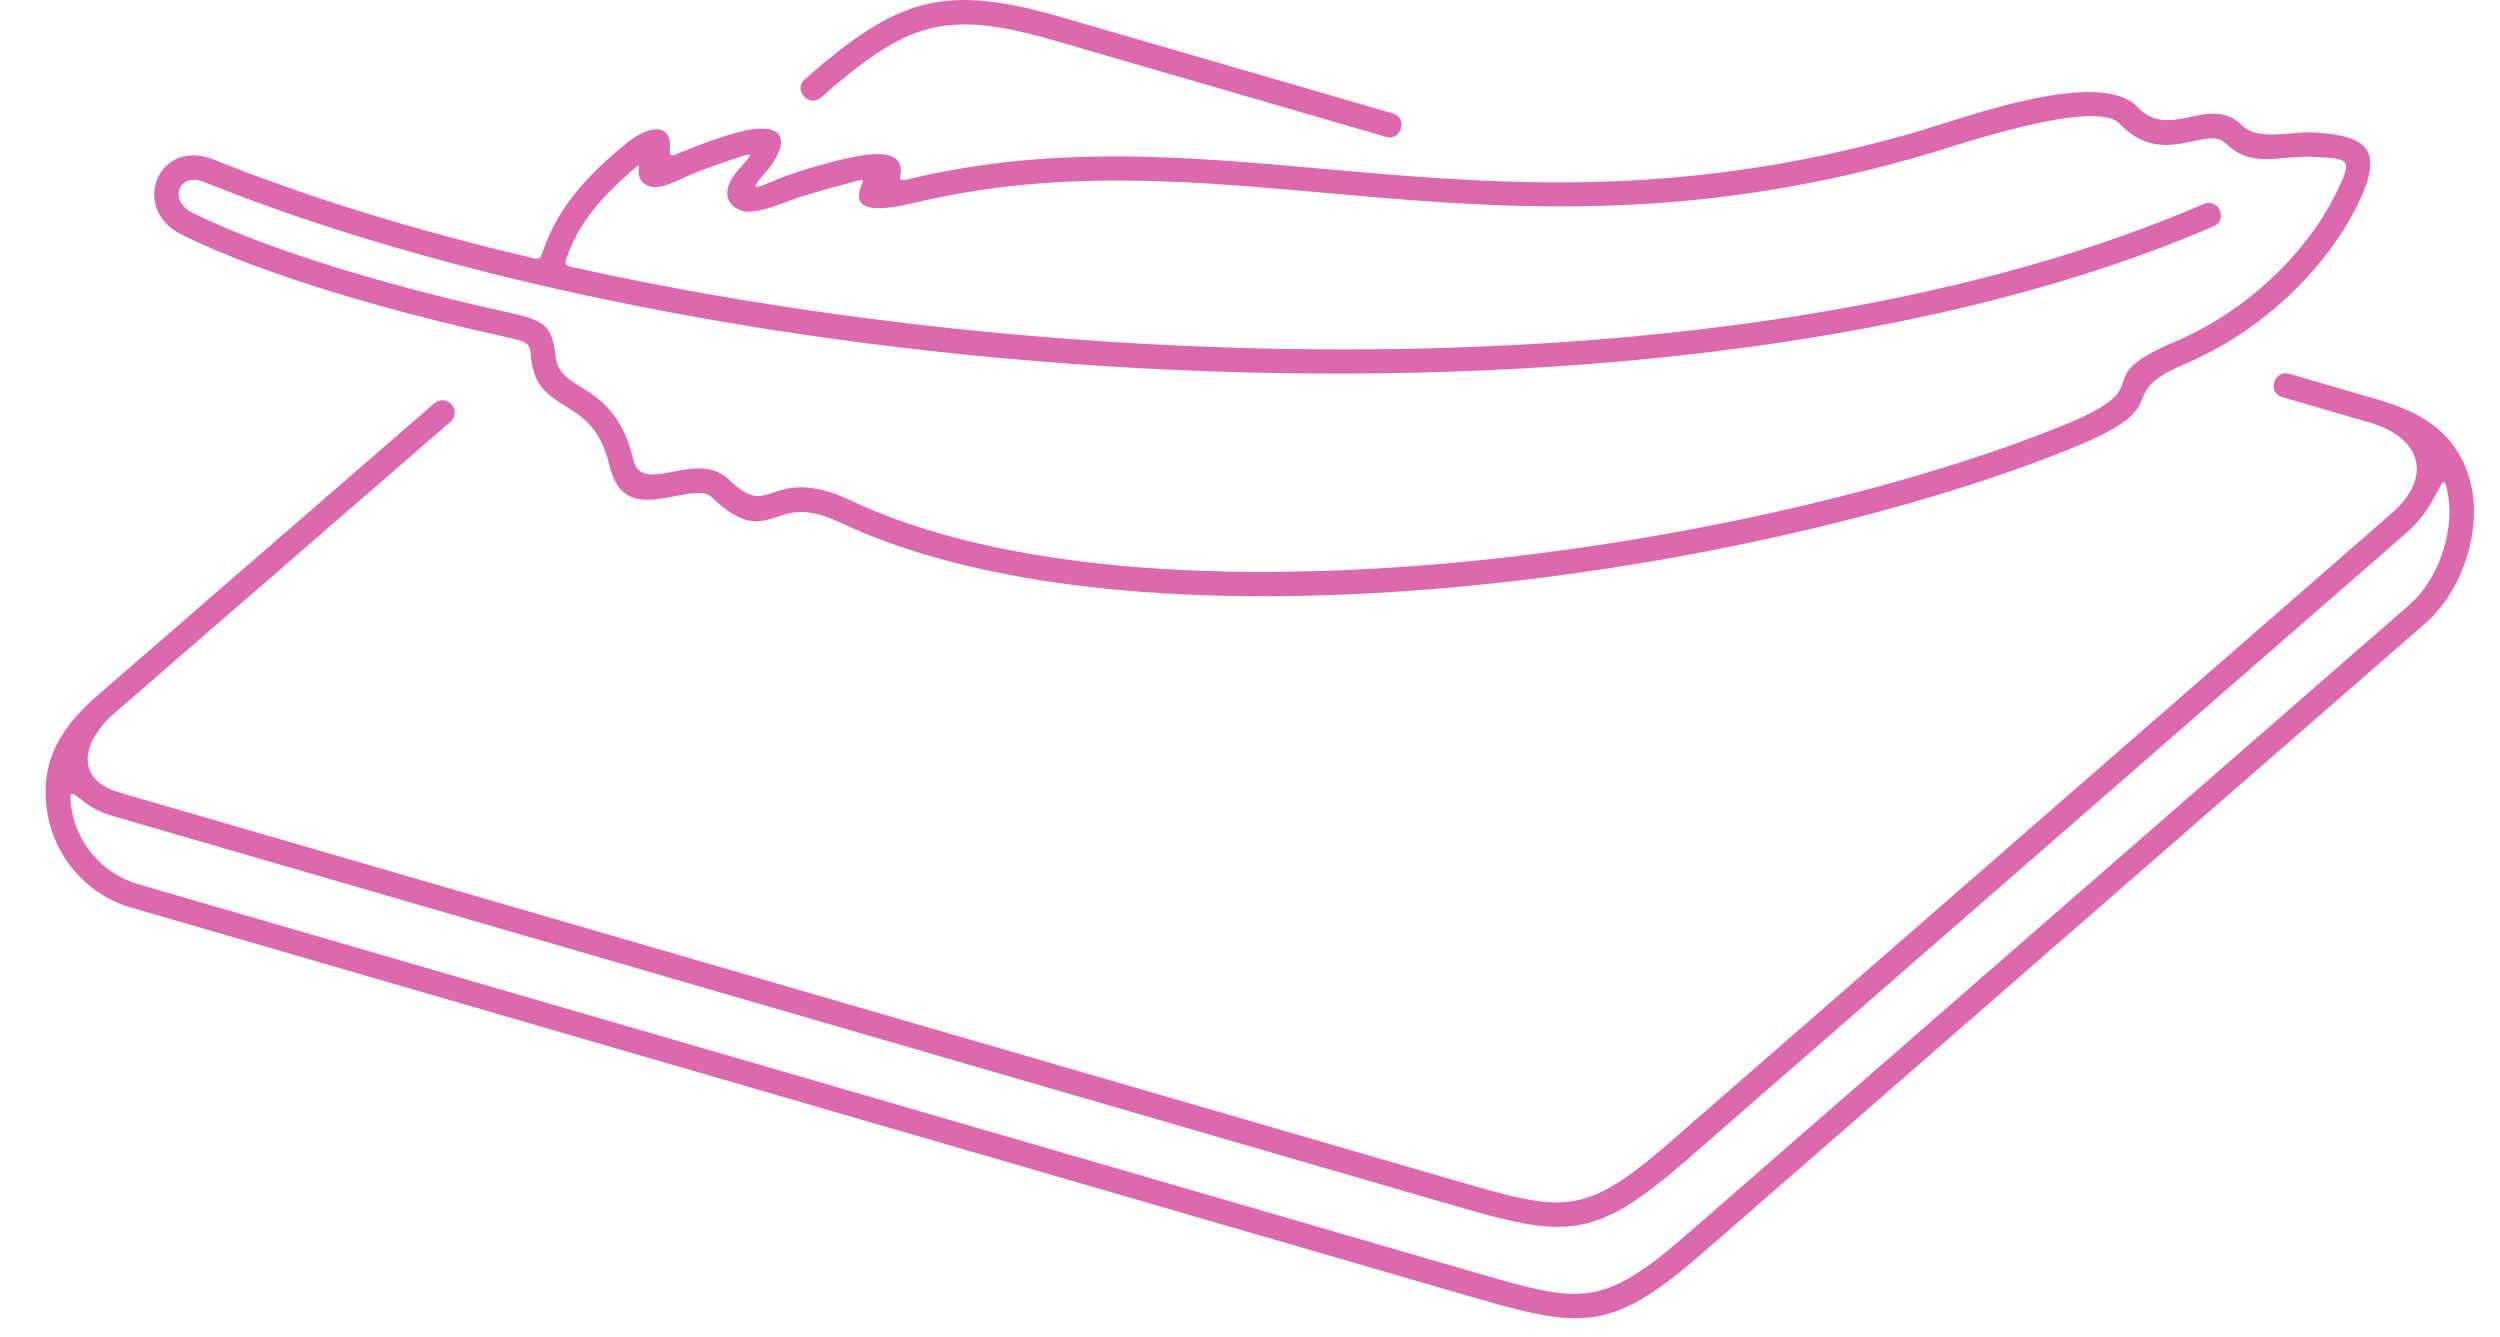 <svg width="43" height="23" viewBox="0 0 43 23" fill="none" xmlns="http://www.w3.org/2000/svg">
<path d="M39.258 6.832C38.992 6.756 39.109 6.353 39.375 6.43L40.875 6.865C41.334 6.998 41.785 7.183 42.106 7.549C42.349 7.826 42.483 8.155 42.532 8.499C42.641 9.273 42.309 10.204 41.719 10.718L29.304 21.535C27.699 22.934 27.219 22.861 25.253 22.29L2.258 15.611C1.455 15.378 0.901 14.685 0.803 13.904C0.695 13.054 1.068 12.489 1.69 11.95L7.471 6.936C7.559 6.86 7.693 6.869 7.769 6.957C7.846 7.044 7.836 7.177 7.748 7.254L1.967 12.268C1.454 12.713 1.223 13.39 2.069 13.636L25.063 20.315C26.886 20.844 27.236 20.941 28.72 19.648L41.135 8.83C41.851 8.206 41.65 7.527 40.758 7.268L39.258 6.832ZM9.342 4.31C9.613 3.516 10.167 2.958 10.813 2.434C11.014 2.271 11.49 2.034 11.526 2.484C11.526 2.605 11.475 2.734 11.667 2.639C11.996 2.5 12.342 2.371 12.688 2.277C13.364 2.093 13.668 2.295 13.227 2.897C12.892 3.281 12.882 3.294 13.452 3.052C13.701 2.953 14.439 2.724 14.893 2.664C15.064 2.642 15.389 2.619 15.472 2.816C15.568 3.046 15.296 3.174 15.784 3.044C21.286 1.801 25.724 4.409 33.06 2.239C33.775 2.028 36.123 1.157 36.765 1.841C37.324 2.437 37.998 1.596 38.573 2.163C38.84 2.427 39.397 2.259 39.778 2.278C40.769 2.326 41 2.609 40.547 3.529C40.299 4.032 39.884 4.615 39.305 5.145C38.831 5.579 38.247 5.979 37.554 6.273C36.312 6.801 37.485 6.951 35.693 7.685C30.402 9.854 19.785 11.505 14.447 8.986C13.882 8.72 13.613 8.809 13.392 8.882C13.054 8.994 12.793 9.081 12.24 8.55C12.121 8.435 11.874 8.483 11.631 8.53C11.135 8.627 10.649 8.721 10.481 8.001C10.332 7.363 10.014 7.165 9.744 6.997C9.443 6.81 9.186 6.651 9.136 6.167C9.108 5.905 9.134 5.89 8.64 5.782C6.927 5.406 4.626 4.778 3.127 4.038C2.225 3.594 2.719 2.361 3.676 2.745C5.295 3.395 7.122 3.958 9.135 4.432C9.289 4.469 9.292 4.458 9.342 4.31ZM9.863 4.599C18.134 6.434 30.117 6.869 37.907 3.508C38.161 3.399 38.328 3.784 38.074 3.893C28.863 7.867 12.701 6.82 3.52 3.135C3.057 2.949 2.896 3.456 3.313 3.662C4.782 4.386 7.059 5.005 8.738 5.373C9.359 5.509 9.499 5.594 9.555 6.124C9.584 6.402 9.76 6.512 9.967 6.64C10.305 6.851 10.703 7.099 10.892 7.906C10.968 8.231 11.257 8.175 11.552 8.118C11.901 8.05 12.256 7.981 12.533 8.247C12.902 8.603 13.058 8.551 13.26 8.484C13.554 8.387 13.911 8.268 14.627 8.606C19.847 11.07 30.36 9.417 35.533 7.297C37.21 6.61 35.853 6.539 37.389 5.887C38.033 5.613 38.578 5.241 39.019 4.836C39.558 4.343 39.942 3.805 40.169 3.345C40.474 2.726 40.443 2.73 39.758 2.697C39.2 2.67 38.734 2.912 38.276 2.46C37.958 2.147 37.19 2.908 36.458 2.127C36.04 1.683 33.647 2.503 33.179 2.642C25.79 4.827 21.333 2.221 15.877 3.454C15.589 3.519 14.62 3.791 14.792 3.257C14.848 3.085 14.884 3.073 14.684 3.127C14.288 3.233 13.796 3.367 13.608 3.441C13.231 3.59 12.928 3.68 12.755 3.624C12.498 3.54 12.382 3.275 12.707 2.913C12.974 2.615 12.979 2.613 12.602 2.74C12.339 2.828 12.087 2.917 11.83 3.026C11.642 3.105 11.34 3.284 11.145 3.196C11.069 3.162 11.016 3.109 10.995 3.033C10.945 2.859 11.089 2.742 10.832 2.967C10.36 3.382 9.964 3.821 9.752 4.415C9.701 4.555 9.724 4.568 9.863 4.599ZM41.883 8.532C41.766 8.736 41.629 8.957 41.412 9.146L28.998 19.963C27.393 21.362 26.912 21.289 24.946 20.718L1.952 14.039C1.749 13.98 1.585 13.898 1.456 13.799C1.249 13.64 1.182 13.556 1.222 13.861C1.304 14.485 1.748 15.026 2.376 15.208L25.37 21.887C27.193 22.416 27.542 22.514 29.027 21.22L41.442 10.402C41.924 9.982 42.203 9.19 42.114 8.557C42.043 8.118 42.016 8.3 41.883 8.532ZM14.12 1.677C13.912 1.858 13.635 1.543 13.843 1.361C15.424 -0.016 16.201 -0.302 18.255 0.295L23.956 1.951C24.222 2.028 24.105 2.431 23.838 2.354L18.138 0.698C16.225 0.142 15.589 0.397 14.12 1.677Z" fill="#DC69AE"/>
</svg>
